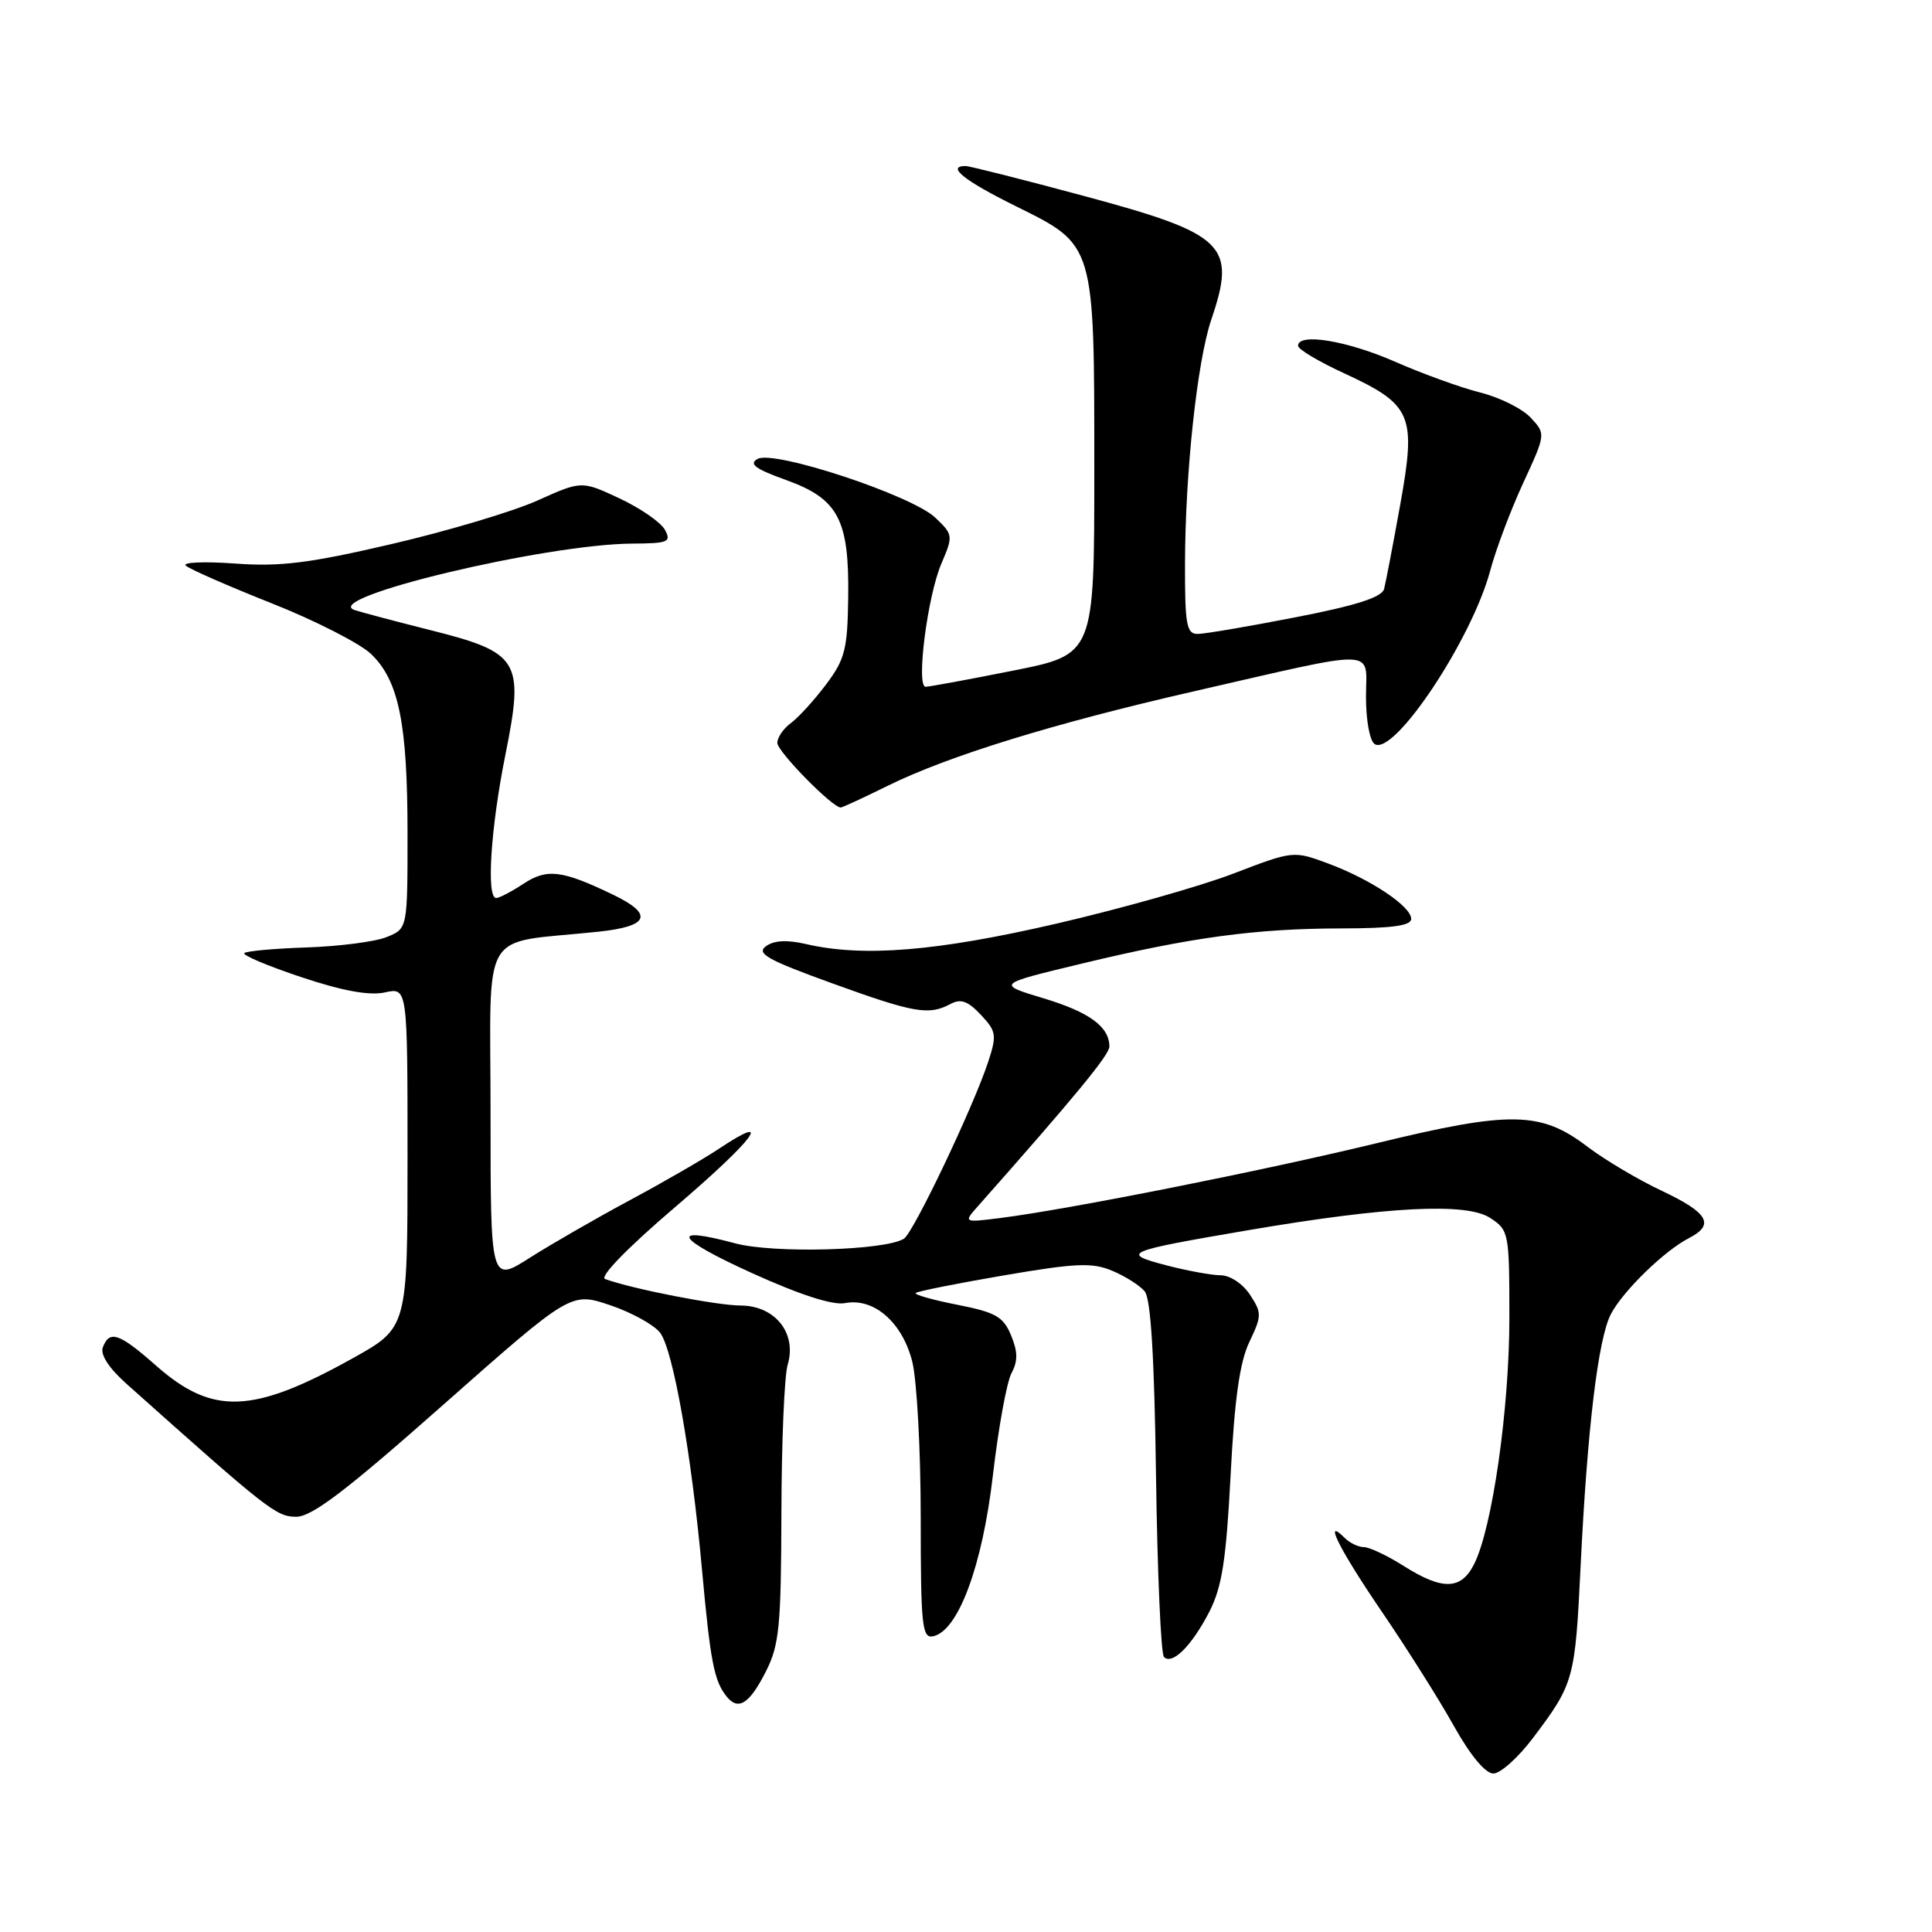 <?xml version="1.0" encoding="UTF-8" standalone="no"?>
<!DOCTYPE svg PUBLIC "-//W3C//DTD SVG 1.1//EN" "http://www.w3.org/Graphics/SVG/1.1/DTD/svg11.dtd" >
<svg xmlns="http://www.w3.org/2000/svg" xmlns:xlink="http://www.w3.org/1999/xlink" version="1.1" viewBox="0 0 256 256">
 <g >
 <path fill="currentColor"
d=" M 203.16 230.25 C 208.57 223.07 208.71 222.54 209.44 207.50 C 210.33 189.26 211.76 177.36 213.46 174.11 C 215.06 171.06 220.52 165.75 223.75 164.08 C 227.27 162.28 226.39 160.72 220.22 157.80 C 217.07 156.32 212.63 153.68 210.34 151.94 C 204.17 147.24 200.15 147.17 182.50 151.46 C 167.40 155.12 141.71 160.23 132.57 161.39 C 127.64 162.01 127.64 162.01 129.64 159.76 C 142.41 145.34 147.00 139.77 147.00 138.68 C 147.00 136.05 144.35 134.11 138.27 132.28 C 132.04 130.40 132.04 130.40 143.27 127.70 C 157.78 124.20 166.33 123.04 177.75 123.02 C 184.48 123.01 187.00 122.66 186.99 121.75 C 186.98 120.08 181.58 116.49 175.94 114.40 C 171.40 112.72 171.34 112.72 163.44 115.75 C 159.07 117.43 148.49 120.42 139.93 122.40 C 124.09 126.06 114.37 126.85 106.79 125.09 C 104.28 124.51 102.56 124.60 101.49 125.38 C 100.18 126.34 101.71 127.20 110.20 130.27 C 121.12 134.23 123.06 134.57 125.93 133.04 C 127.31 132.30 128.24 132.63 129.96 134.46 C 132.02 136.65 132.10 137.16 130.95 140.67 C 128.96 146.72 121.03 163.36 119.77 164.14 C 117.23 165.71 102.50 166.11 97.42 164.75 C 88.53 162.36 89.50 164.09 99.64 168.69 C 105.99 171.57 110.35 172.98 111.96 172.67 C 115.80 171.93 119.56 175.21 120.88 180.42 C 121.49 182.88 122.00 192.14 122.00 201.02 C 122.00 215.36 122.18 217.11 123.62 216.82 C 126.95 216.16 130.16 207.55 131.56 195.52 C 132.29 189.22 133.40 183.11 134.03 181.95 C 134.89 180.34 134.87 179.11 133.97 176.94 C 132.95 174.47 131.94 173.89 126.86 172.89 C 123.60 172.25 121.12 171.55 121.34 171.33 C 121.55 171.11 126.80 170.06 132.99 169.00 C 142.57 167.36 144.70 167.27 147.37 168.38 C 149.09 169.10 151.03 170.33 151.68 171.11 C 152.49 172.09 152.96 179.80 153.18 195.69 C 153.36 208.42 153.83 219.16 154.23 219.56 C 155.33 220.66 157.91 218.09 160.24 213.57 C 161.92 210.29 162.47 206.77 163.06 195.50 C 163.58 185.38 164.27 180.48 165.55 177.81 C 167.20 174.35 167.21 173.97 165.63 171.56 C 164.67 170.10 163.00 168.99 161.73 168.98 C 160.50 168.97 157.25 168.37 154.50 167.65 C 148.42 166.05 148.99 165.81 165.50 162.99 C 183.87 159.86 194.33 159.33 197.45 161.38 C 199.94 163.01 200.00 163.32 200.00 174.63 C 200.00 186.65 197.74 202.48 195.33 207.25 C 193.60 210.69 191.15 210.75 186.00 207.50 C 183.82 206.12 181.45 205.00 180.72 205.00 C 179.99 205.00 178.86 204.46 178.20 203.80 C 175.23 200.83 177.50 205.35 183.06 213.50 C 186.39 218.38 190.70 225.21 192.64 228.69 C 194.83 232.60 196.82 235.00 197.88 235.00 C 198.82 235.00 201.20 232.86 203.16 230.25 Z  M 101.50 221.45 C 103.26 217.97 103.50 215.47 103.54 200.50 C 103.56 191.15 103.93 182.30 104.37 180.84 C 105.62 176.67 102.71 173.00 98.13 172.99 C 94.94 172.97 83.85 170.81 80.18 169.48 C 79.39 169.20 83.14 165.34 89.50 159.91 C 99.93 151.00 102.75 147.23 95.27 152.21 C 93.20 153.59 87.90 156.65 83.50 159.01 C 79.10 161.37 73.14 164.80 70.25 166.63 C 65.00 169.98 65.00 169.98 65.00 147.55 C 65.00 122.34 63.34 125.14 79.25 123.46 C 86.02 122.75 86.67 121.17 81.25 118.56 C 74.47 115.29 72.48 115.05 69.37 117.10 C 67.79 118.14 66.16 118.99 65.75 118.99 C 64.42 119.01 65.01 109.75 66.97 100.00 C 69.48 87.48 68.87 86.47 56.93 83.47 C 52.29 82.30 47.83 81.12 47.00 80.84 C 42.32 79.26 72.22 72.10 83.79 72.03 C 88.55 72.00 88.98 71.82 88.11 70.21 C 87.58 69.22 84.88 67.35 82.11 66.05 C 77.07 63.69 77.07 63.69 71.22 66.32 C 68.00 67.77 59.32 70.36 51.93 72.08 C 40.94 74.64 37.16 75.11 31.12 74.67 C 27.06 74.38 24.13 74.50 24.62 74.95 C 25.10 75.40 30.22 77.65 36.00 79.94 C 41.78 82.23 47.70 85.26 49.16 86.65 C 52.85 90.18 54.00 95.85 54.00 110.47 C 54.00 123.05 54.00 123.05 51.25 124.16 C 49.74 124.78 44.98 125.39 40.69 125.54 C 36.39 125.68 32.65 126.02 32.37 126.29 C 32.10 126.57 35.50 128.00 39.93 129.48 C 45.42 131.31 48.95 131.95 51.00 131.50 C 54.00 130.84 54.00 130.84 54.00 153.39 C 54.00 175.93 54.00 175.93 46.75 179.97 C 33.49 187.35 28.19 187.56 20.71 180.98 C 15.79 176.64 14.52 176.20 13.63 178.52 C 13.26 179.49 14.41 181.26 16.77 183.37 C 35.50 200.10 36.60 200.96 39.22 200.98 C 41.32 200.99 45.78 197.60 58.79 186.09 C 75.65 171.19 75.65 171.19 80.86 172.95 C 83.73 173.92 86.70 175.57 87.48 176.61 C 89.20 178.93 91.63 192.66 93.02 208.00 C 94.13 220.18 94.62 222.72 96.27 224.78 C 97.83 226.73 99.30 225.79 101.50 221.45 Z  M 117.65 104.11 C 125.65 100.17 139.53 95.88 158.00 91.65 C 183.18 85.89 181.00 85.83 181.00 92.33 C 181.00 95.47 181.50 98.19 182.16 98.60 C 184.74 100.19 195.03 84.72 197.46 75.61 C 198.21 72.80 200.18 67.58 201.83 64.00 C 204.83 57.50 204.83 57.50 202.83 55.35 C 201.73 54.16 198.74 52.67 196.17 52.02 C 193.60 51.38 188.50 49.53 184.83 47.92 C 178.46 45.13 172.00 44.07 172.00 45.82 C 172.00 46.28 174.73 47.91 178.06 49.44 C 187.11 53.62 187.68 54.95 185.55 66.80 C 184.59 72.13 183.62 77.20 183.40 78.04 C 183.11 79.14 179.73 80.23 171.68 81.79 C 165.45 83.01 159.61 84.00 158.68 84.00 C 157.23 84.00 157.00 82.76 157.02 74.75 C 157.04 62.65 158.63 47.85 160.51 42.33 C 163.86 32.46 162.37 31.01 143.68 25.98 C 135.54 23.79 128.47 22.00 127.95 22.00 C 125.34 22.00 127.74 23.93 134.56 27.30 C 145.12 32.53 145.00 32.13 145.00 62.33 C 145.00 86.72 145.00 86.72 134.25 88.86 C 128.34 90.04 123.12 91.00 122.65 91.00 C 121.36 91.00 122.89 79.00 124.73 74.70 C 126.32 70.98 126.30 70.85 123.93 68.59 C 120.81 65.63 102.55 59.59 100.38 60.81 C 99.19 61.48 100.08 62.14 104.15 63.60 C 111.09 66.10 112.54 68.84 112.39 79.22 C 112.30 86.06 111.96 87.37 109.44 90.72 C 107.87 92.80 105.78 95.09 104.80 95.81 C 103.81 96.53 103.00 97.71 103.00 98.44 C 103.00 99.58 110.28 107.00 111.40 107.00 C 111.62 107.00 114.43 105.70 117.65 104.11 Z "/>
</g>
</svg>